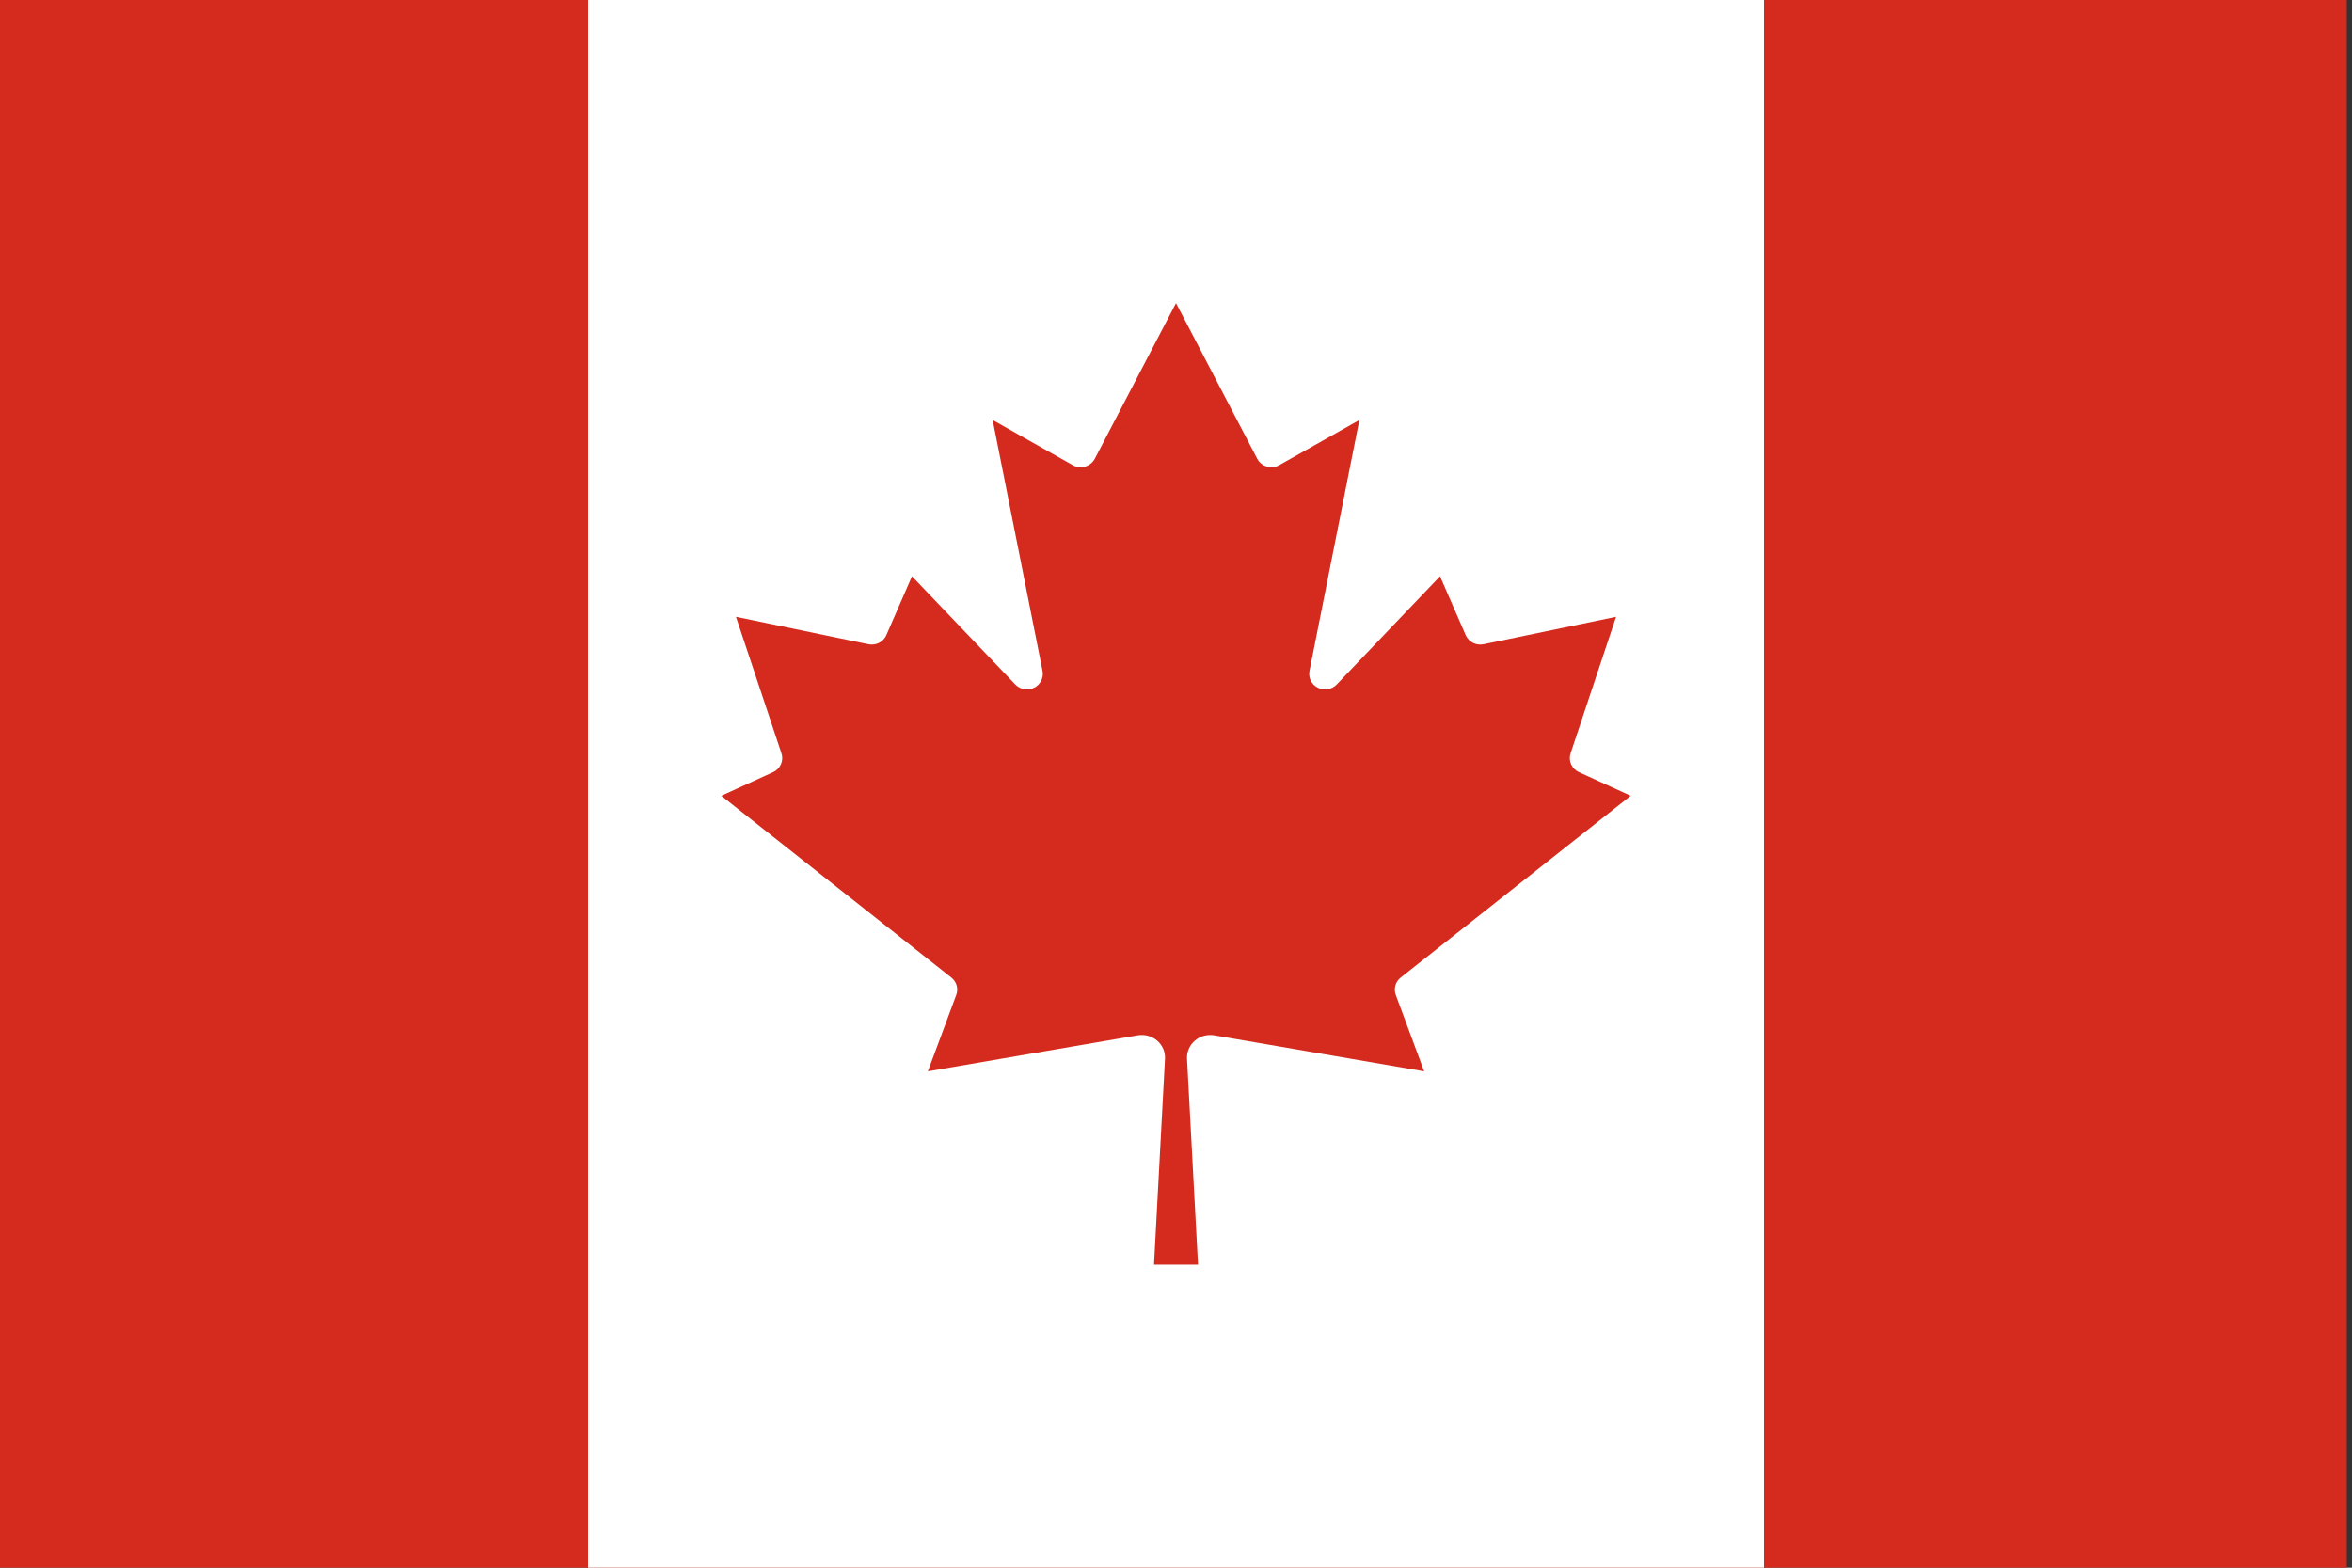 <svg width="66" height="44" viewBox="0 0 66 44" fill="none" xmlns="http://www.w3.org/2000/svg">
<rect x="0" y="0" width="66" height="44" fill="#333333" stroke="none"/>
<g clip-path="url(#clip0_859_134881)">
<rect x="-0.146" width="66" height="44" fill="#D52B1E"/>
<rect x="16.5" width="33" height="44" fill="white"/>
<path d="M33.309 29.714L33.618 35.493H32.383L32.691 29.714C32.696 29.619 32.679 29.524 32.641 29.437C32.603 29.349 32.545 29.271 32.472 29.208C32.399 29.145 32.312 29.099 32.218 29.073C32.125 29.047 32.026 29.042 31.93 29.058L26.037 30.069L26.833 27.926C26.865 27.841 26.869 27.748 26.845 27.66C26.82 27.573 26.768 27.495 26.696 27.437L20.24 22.335L21.695 21.672C21.793 21.627 21.871 21.548 21.914 21.45C21.957 21.353 21.962 21.244 21.928 21.143L20.652 17.312L24.37 18.082C24.471 18.103 24.576 18.089 24.667 18.043C24.758 17.996 24.83 17.92 24.871 17.828L25.591 16.174L28.493 19.214C28.559 19.282 28.647 19.328 28.742 19.344C28.837 19.36 28.935 19.345 29.02 19.302C29.106 19.259 29.175 19.19 29.218 19.105C29.26 19.021 29.273 18.925 29.255 18.832L27.855 11.788L30.098 13.053C30.151 13.084 30.209 13.103 30.27 13.11C30.331 13.117 30.392 13.112 30.451 13.095C30.509 13.078 30.564 13.05 30.61 13.011C30.657 12.973 30.695 12.926 30.723 12.873L33 8.507L35.278 12.873C35.305 12.926 35.343 12.973 35.39 13.011C35.437 13.05 35.491 13.078 35.55 13.095C35.608 13.112 35.67 13.117 35.73 13.11C35.791 13.103 35.849 13.084 35.902 13.053L38.145 11.788L36.746 18.832C36.728 18.925 36.741 19.021 36.783 19.105C36.825 19.19 36.894 19.259 36.98 19.302C37.066 19.345 37.164 19.36 37.259 19.344C37.354 19.328 37.441 19.282 37.507 19.214L40.409 16.174L41.13 17.828C41.17 17.92 41.242 17.996 41.334 18.043C41.425 18.089 41.53 18.103 41.63 18.082L45.349 17.312L44.073 21.143C44.039 21.244 44.044 21.353 44.087 21.45C44.13 21.548 44.208 21.627 44.306 21.672L45.76 22.335L39.305 27.437C39.233 27.495 39.18 27.573 39.156 27.66C39.131 27.748 39.135 27.841 39.168 27.926L39.963 30.069L34.07 29.058C33.974 29.042 33.876 29.047 33.782 29.073C33.688 29.099 33.602 29.145 33.529 29.208C33.456 29.271 33.398 29.349 33.36 29.437C33.322 29.524 33.304 29.619 33.309 29.714Z" fill="#D52B1E"/>
</g>
<defs>
<clipPath id="clip0_859_134881">
<rect width="66" height="44" fill="white"/>
</clipPath>
</defs>
</svg>
